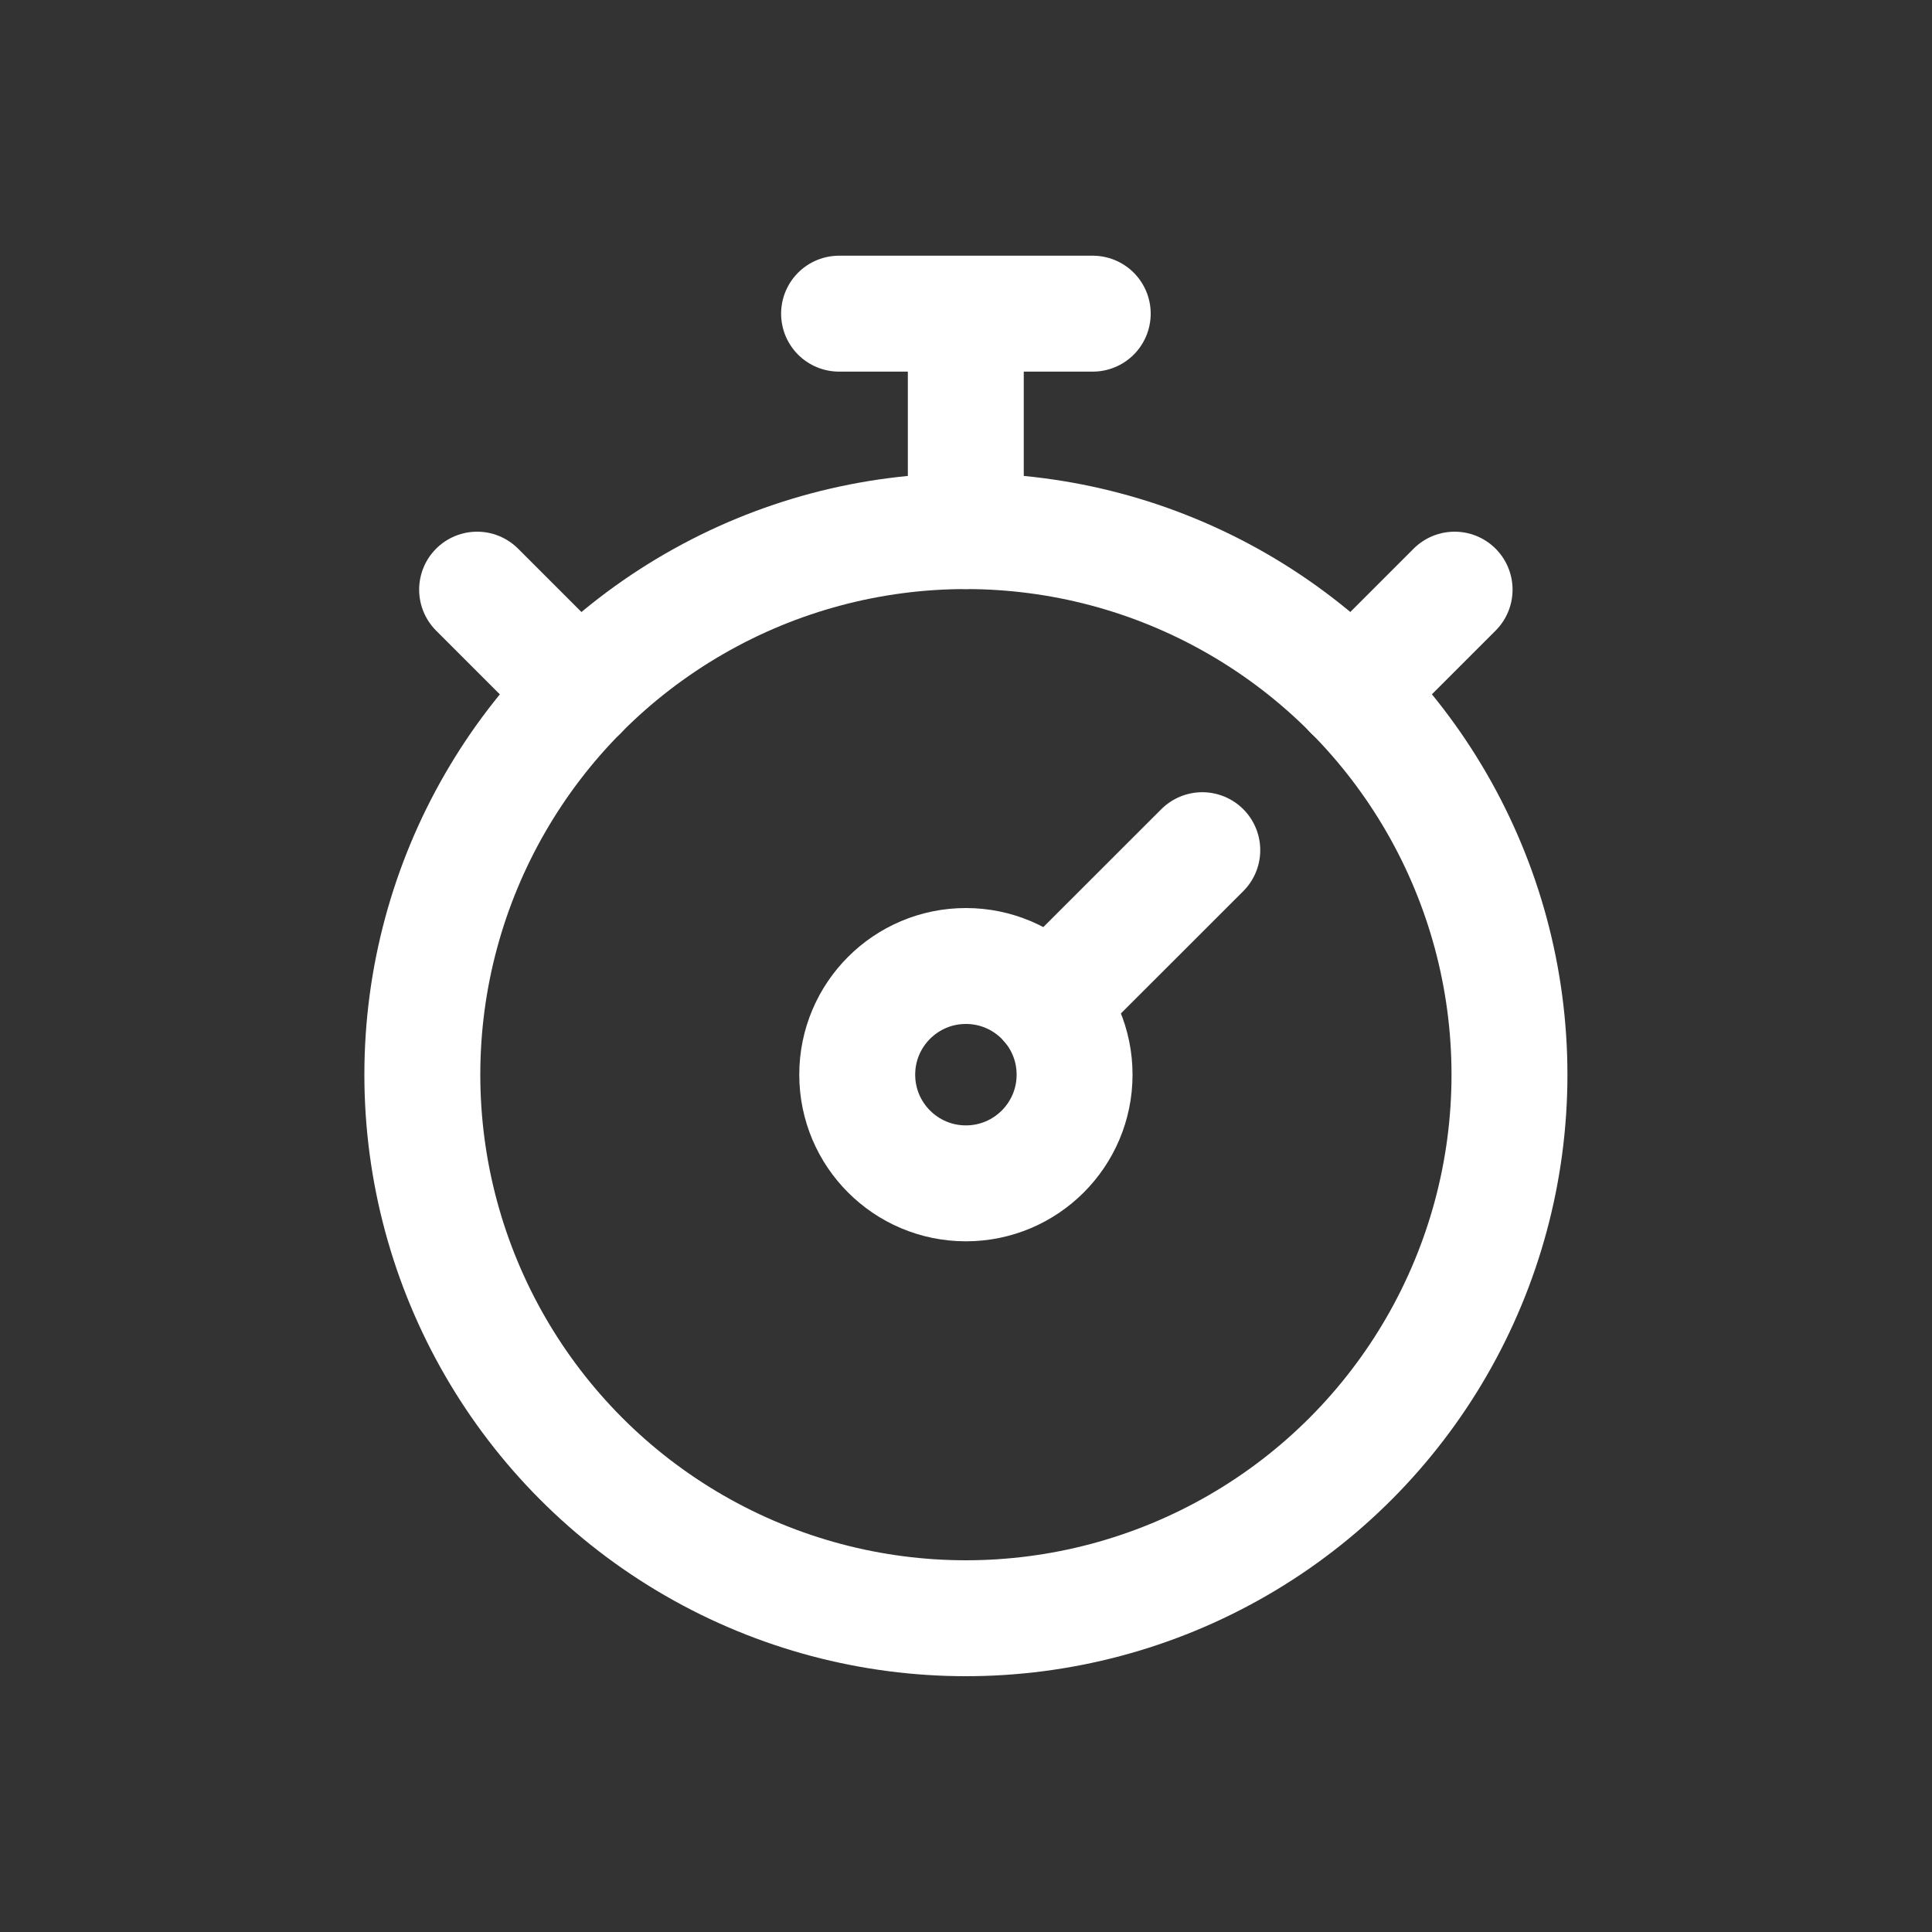 <svg width="20" height="20" viewBox="0 0 20 20" fill="none" xmlns="http://www.w3.org/2000/svg">
<rect x="0" y="0" width="20" height="20" fill="#333333" stroke="none"/>
<g id="Group">
<circle id="Oval" cx="9.999" cy="11.125" r="1.125" stroke="white" stroke-width="1.2" stroke-linecap="round" stroke-linejoin="round"/>
<path id="Path" d="M12.446 8.801L10.853 10.393" stroke="white" stroke-width="1.2" stroke-linecap="round" stroke-linejoin="round"/>
<circle id="Oval_2" cx="9.999" cy="11.125" r="5.627" stroke="white" stroke-width="1.2" stroke-linecap="round" stroke-linejoin="round"/>
<path id="Path_2" d="M9.998 5.498V3.248" stroke="white" stroke-width="1.2" stroke-linecap="round" stroke-linejoin="round"/>
<path id="Path_3" d="M11.312 3.247H8.686" stroke="white" stroke-width="1.2" stroke-linecap="round" stroke-linejoin="round"/>
<path id="Path_4" d="M13.996 7.166L15.058 6.104" stroke="white" stroke-width="1.2" stroke-linecap="round" stroke-linejoin="round"/>
<path id="Path_5" d="M6.001 7.166L4.939 6.104" stroke="white" stroke-width="1.2" stroke-linecap="round" stroke-linejoin="round"/>
</g>
</svg>
